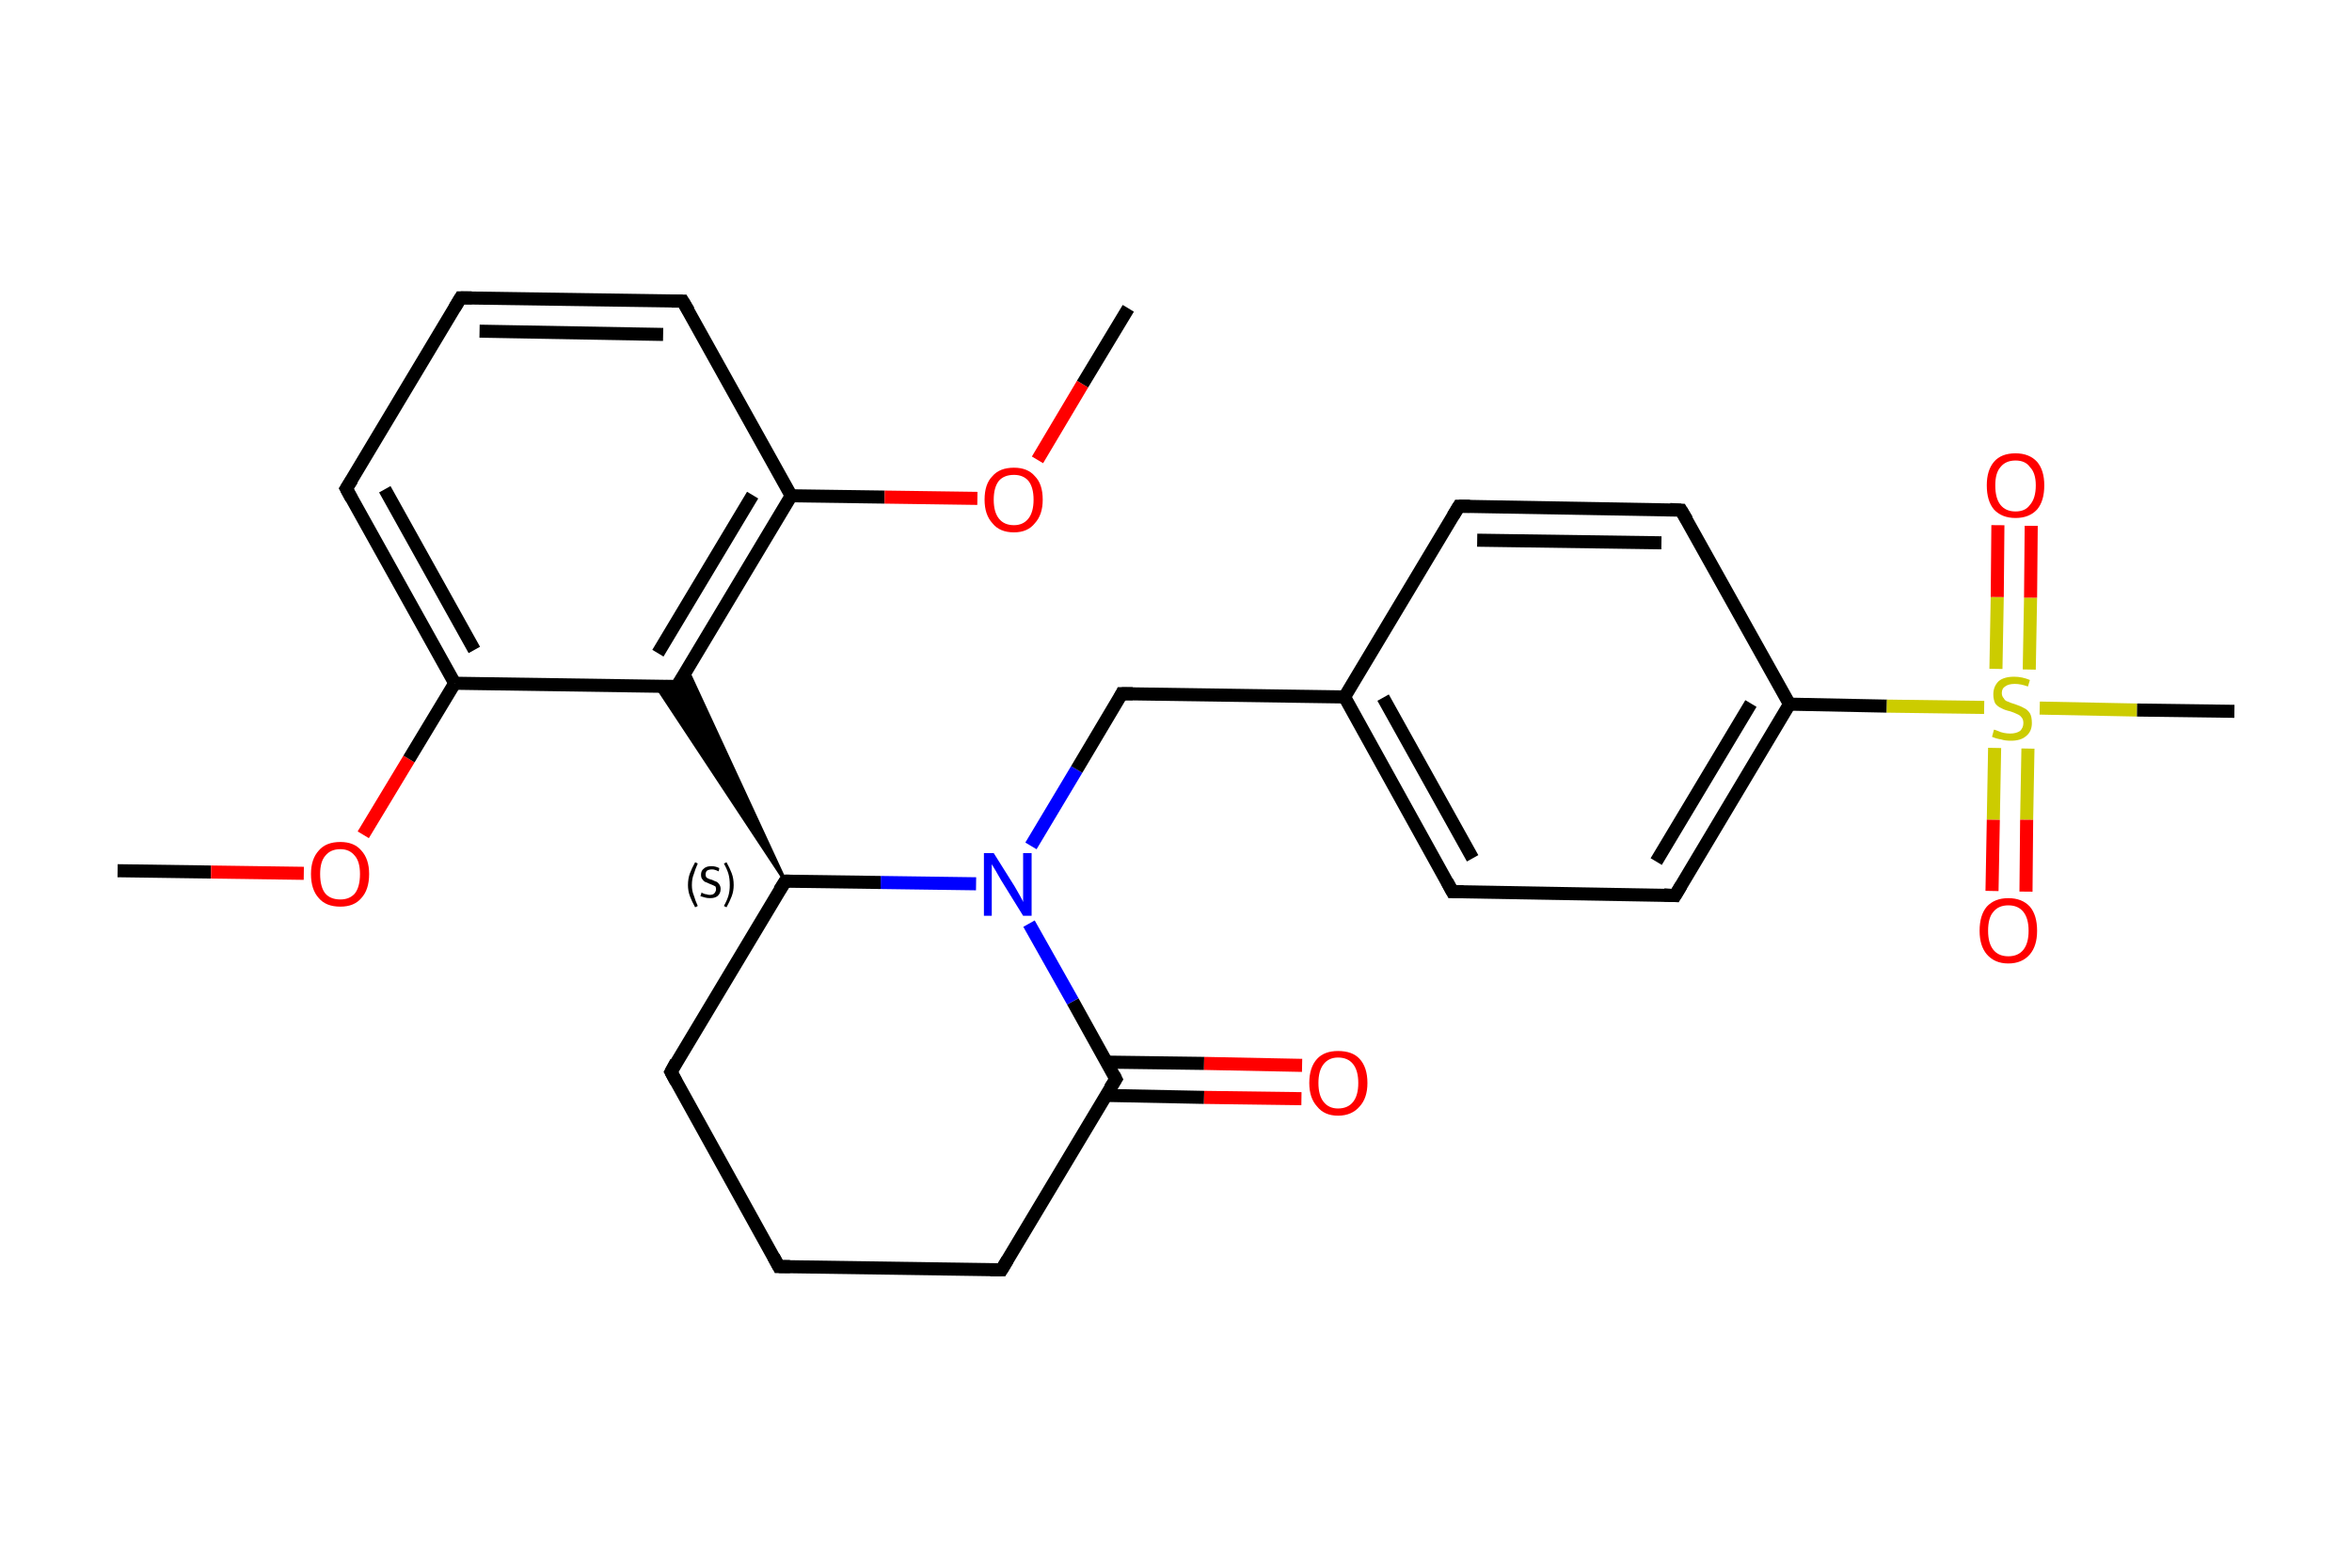 <?xml version='1.0' encoding='iso-8859-1'?>
<svg version='1.1' baseProfile='full'
              xmlns='http://www.w3.org/2000/svg'
                      xmlns:rdkit='http://www.rdkit.org/xml'
                      xmlns:xlink='http://www.w3.org/1999/xlink'
                  xml:space='preserve'
width='360px' height='240px' viewBox='0 0 360 240'>
<!-- END OF HEADER -->
<rect style='opacity:1.0;fill:#FFFFFF;stroke:none' width='360.0' height='240.0' x='0.0' y='0.0'> </rect>
<path class='bond-0 atom-0 atom-1' d='M 18.0,133.3 L 32.3,133.5' style='fill:none;fill-rule:evenodd;stroke:#000000;stroke-width:2.0px;stroke-linecap:butt;stroke-linejoin:miter;stroke-opacity:1' />
<path class='bond-0 atom-0 atom-1' d='M 32.3,133.5 L 46.5,133.7' style='fill:none;fill-rule:evenodd;stroke:#FF0000;stroke-width:2.0px;stroke-linecap:butt;stroke-linejoin:miter;stroke-opacity:1' />
<path class='bond-1 atom-1 atom-2' d='M 55.6,127.8 L 62.6,116.2' style='fill:none;fill-rule:evenodd;stroke:#FF0000;stroke-width:2.0px;stroke-linecap:butt;stroke-linejoin:miter;stroke-opacity:1' />
<path class='bond-1 atom-1 atom-2' d='M 62.6,116.2 L 69.6,104.6' style='fill:none;fill-rule:evenodd;stroke:#000000;stroke-width:2.0px;stroke-linecap:butt;stroke-linejoin:miter;stroke-opacity:1' />
<path class='bond-2 atom-2 atom-3' d='M 69.6,104.6 L 53.0,74.8' style='fill:none;fill-rule:evenodd;stroke:#000000;stroke-width:2.0px;stroke-linecap:butt;stroke-linejoin:miter;stroke-opacity:1' />
<path class='bond-2 atom-2 atom-3' d='M 72.6,99.5 L 58.9,74.9' style='fill:none;fill-rule:evenodd;stroke:#000000;stroke-width:2.0px;stroke-linecap:butt;stroke-linejoin:miter;stroke-opacity:1' />
<path class='bond-3 atom-3 atom-4' d='M 53.0,74.8 L 70.5,45.6' style='fill:none;fill-rule:evenodd;stroke:#000000;stroke-width:2.0px;stroke-linecap:butt;stroke-linejoin:miter;stroke-opacity:1' />
<path class='bond-4 atom-4 atom-5' d='M 70.5,45.6 L 104.5,46.1' style='fill:none;fill-rule:evenodd;stroke:#000000;stroke-width:2.0px;stroke-linecap:butt;stroke-linejoin:miter;stroke-opacity:1' />
<path class='bond-4 atom-4 atom-5' d='M 73.4,50.7 L 101.5,51.2' style='fill:none;fill-rule:evenodd;stroke:#000000;stroke-width:2.0px;stroke-linecap:butt;stroke-linejoin:miter;stroke-opacity:1' />
<path class='bond-5 atom-5 atom-6' d='M 104.5,46.1 L 121.1,75.9' style='fill:none;fill-rule:evenodd;stroke:#000000;stroke-width:2.0px;stroke-linecap:butt;stroke-linejoin:miter;stroke-opacity:1' />
<path class='bond-6 atom-6 atom-7' d='M 121.1,75.9 L 135.4,76.1' style='fill:none;fill-rule:evenodd;stroke:#000000;stroke-width:2.0px;stroke-linecap:butt;stroke-linejoin:miter;stroke-opacity:1' />
<path class='bond-6 atom-6 atom-7' d='M 135.4,76.1 L 149.6,76.3' style='fill:none;fill-rule:evenodd;stroke:#FF0000;stroke-width:2.0px;stroke-linecap:butt;stroke-linejoin:miter;stroke-opacity:1' />
<path class='bond-7 atom-7 atom-8' d='M 158.8,70.4 L 165.7,58.8' style='fill:none;fill-rule:evenodd;stroke:#FF0000;stroke-width:2.0px;stroke-linecap:butt;stroke-linejoin:miter;stroke-opacity:1' />
<path class='bond-7 atom-7 atom-8' d='M 165.7,58.8 L 172.7,47.2' style='fill:none;fill-rule:evenodd;stroke:#000000;stroke-width:2.0px;stroke-linecap:butt;stroke-linejoin:miter;stroke-opacity:1' />
<path class='bond-8 atom-6 atom-9' d='M 121.1,75.9 L 103.6,105.1' style='fill:none;fill-rule:evenodd;stroke:#000000;stroke-width:2.0px;stroke-linecap:butt;stroke-linejoin:miter;stroke-opacity:1' />
<path class='bond-8 atom-6 atom-9' d='M 115.2,75.8 L 100.7,100.0' style='fill:none;fill-rule:evenodd;stroke:#000000;stroke-width:2.0px;stroke-linecap:butt;stroke-linejoin:miter;stroke-opacity:1' />
<path class='bond-9 atom-10 atom-9' d='M 120.2,134.9 L 100.5,105.1 L 103.6,105.1 Z' style='fill:#000000;fill-rule:evenodd;fill-opacity:1;stroke:#000000;stroke-width:0.5px;stroke-linecap:butt;stroke-linejoin:miter;stroke-opacity:1;' />
<path class='bond-9 atom-10 atom-9' d='M 120.2,134.9 L 103.6,105.1 L 105.2,102.5 Z' style='fill:#000000;fill-rule:evenodd;fill-opacity:1;stroke:#000000;stroke-width:0.5px;stroke-linecap:butt;stroke-linejoin:miter;stroke-opacity:1;' />
<path class='bond-10 atom-10 atom-11' d='M 120.2,134.9 L 102.7,164.1' style='fill:none;fill-rule:evenodd;stroke:#000000;stroke-width:2.0px;stroke-linecap:butt;stroke-linejoin:miter;stroke-opacity:1' />
<path class='bond-11 atom-11 atom-12' d='M 102.7,164.1 L 119.2,193.9' style='fill:none;fill-rule:evenodd;stroke:#000000;stroke-width:2.0px;stroke-linecap:butt;stroke-linejoin:miter;stroke-opacity:1' />
<path class='bond-12 atom-12 atom-13' d='M 119.2,193.9 L 153.3,194.4' style='fill:none;fill-rule:evenodd;stroke:#000000;stroke-width:2.0px;stroke-linecap:butt;stroke-linejoin:miter;stroke-opacity:1' />
<path class='bond-13 atom-13 atom-14' d='M 153.3,194.4 L 170.8,165.2' style='fill:none;fill-rule:evenodd;stroke:#000000;stroke-width:2.0px;stroke-linecap:butt;stroke-linejoin:miter;stroke-opacity:1' />
<path class='bond-14 atom-14 atom-15' d='M 169.3,167.7 L 184.3,168.0' style='fill:none;fill-rule:evenodd;stroke:#000000;stroke-width:2.0px;stroke-linecap:butt;stroke-linejoin:miter;stroke-opacity:1' />
<path class='bond-14 atom-14 atom-15' d='M 184.3,168.0 L 199.2,168.2' style='fill:none;fill-rule:evenodd;stroke:#FF0000;stroke-width:2.0px;stroke-linecap:butt;stroke-linejoin:miter;stroke-opacity:1' />
<path class='bond-14 atom-14 atom-15' d='M 169.3,162.6 L 184.3,162.8' style='fill:none;fill-rule:evenodd;stroke:#000000;stroke-width:2.0px;stroke-linecap:butt;stroke-linejoin:miter;stroke-opacity:1' />
<path class='bond-14 atom-14 atom-15' d='M 184.3,162.8 L 199.3,163.1' style='fill:none;fill-rule:evenodd;stroke:#FF0000;stroke-width:2.0px;stroke-linecap:butt;stroke-linejoin:miter;stroke-opacity:1' />
<path class='bond-15 atom-14 atom-16' d='M 170.8,165.2 L 164.2,153.3' style='fill:none;fill-rule:evenodd;stroke:#000000;stroke-width:2.0px;stroke-linecap:butt;stroke-linejoin:miter;stroke-opacity:1' />
<path class='bond-15 atom-14 atom-16' d='M 164.2,153.3 L 157.5,141.4' style='fill:none;fill-rule:evenodd;stroke:#0000FF;stroke-width:2.0px;stroke-linecap:butt;stroke-linejoin:miter;stroke-opacity:1' />
<path class='bond-16 atom-16 atom-17' d='M 157.8,129.5 L 164.8,117.8' style='fill:none;fill-rule:evenodd;stroke:#0000FF;stroke-width:2.0px;stroke-linecap:butt;stroke-linejoin:miter;stroke-opacity:1' />
<path class='bond-16 atom-16 atom-17' d='M 164.8,117.8 L 171.7,106.2' style='fill:none;fill-rule:evenodd;stroke:#000000;stroke-width:2.0px;stroke-linecap:butt;stroke-linejoin:miter;stroke-opacity:1' />
<path class='bond-17 atom-17 atom-18' d='M 171.7,106.2 L 205.8,106.7' style='fill:none;fill-rule:evenodd;stroke:#000000;stroke-width:2.0px;stroke-linecap:butt;stroke-linejoin:miter;stroke-opacity:1' />
<path class='bond-18 atom-18 atom-19' d='M 205.8,106.7 L 222.3,136.5' style='fill:none;fill-rule:evenodd;stroke:#000000;stroke-width:2.0px;stroke-linecap:butt;stroke-linejoin:miter;stroke-opacity:1' />
<path class='bond-18 atom-18 atom-19' d='M 211.7,106.8 L 225.4,131.4' style='fill:none;fill-rule:evenodd;stroke:#000000;stroke-width:2.0px;stroke-linecap:butt;stroke-linejoin:miter;stroke-opacity:1' />
<path class='bond-19 atom-19 atom-20' d='M 222.3,136.5 L 256.4,137.1' style='fill:none;fill-rule:evenodd;stroke:#000000;stroke-width:2.0px;stroke-linecap:butt;stroke-linejoin:miter;stroke-opacity:1' />
<path class='bond-20 atom-20 atom-21' d='M 256.4,137.1 L 273.9,107.8' style='fill:none;fill-rule:evenodd;stroke:#000000;stroke-width:2.0px;stroke-linecap:butt;stroke-linejoin:miter;stroke-opacity:1' />
<path class='bond-20 atom-20 atom-21' d='M 253.5,131.9 L 268.0,107.7' style='fill:none;fill-rule:evenodd;stroke:#000000;stroke-width:2.0px;stroke-linecap:butt;stroke-linejoin:miter;stroke-opacity:1' />
<path class='bond-21 atom-21 atom-22' d='M 273.9,107.8 L 288.8,108.1' style='fill:none;fill-rule:evenodd;stroke:#000000;stroke-width:2.0px;stroke-linecap:butt;stroke-linejoin:miter;stroke-opacity:1' />
<path class='bond-21 atom-21 atom-22' d='M 288.8,108.1 L 303.7,108.3' style='fill:none;fill-rule:evenodd;stroke:#CCCC00;stroke-width:2.0px;stroke-linecap:butt;stroke-linejoin:miter;stroke-opacity:1' />
<path class='bond-22 atom-22 atom-23' d='M 312.2,108.4 L 327.1,108.7' style='fill:none;fill-rule:evenodd;stroke:#CCCC00;stroke-width:2.0px;stroke-linecap:butt;stroke-linejoin:miter;stroke-opacity:1' />
<path class='bond-22 atom-22 atom-23' d='M 327.1,108.7 L 342.0,108.9' style='fill:none;fill-rule:evenodd;stroke:#000000;stroke-width:2.0px;stroke-linecap:butt;stroke-linejoin:miter;stroke-opacity:1' />
<path class='bond-23 atom-22 atom-24' d='M 310.6,102.5 L 310.8,91.5' style='fill:none;fill-rule:evenodd;stroke:#CCCC00;stroke-width:2.0px;stroke-linecap:butt;stroke-linejoin:miter;stroke-opacity:1' />
<path class='bond-23 atom-22 atom-24' d='M 310.8,91.5 L 310.9,80.5' style='fill:none;fill-rule:evenodd;stroke:#FF0000;stroke-width:2.0px;stroke-linecap:butt;stroke-linejoin:miter;stroke-opacity:1' />
<path class='bond-23 atom-22 atom-24' d='M 305.5,102.4 L 305.7,91.4' style='fill:none;fill-rule:evenodd;stroke:#CCCC00;stroke-width:2.0px;stroke-linecap:butt;stroke-linejoin:miter;stroke-opacity:1' />
<path class='bond-23 atom-22 atom-24' d='M 305.7,91.4 L 305.8,80.4' style='fill:none;fill-rule:evenodd;stroke:#FF0000;stroke-width:2.0px;stroke-linecap:butt;stroke-linejoin:miter;stroke-opacity:1' />
<path class='bond-24 atom-22 atom-25' d='M 305.3,114.5 L 305.1,125.5' style='fill:none;fill-rule:evenodd;stroke:#CCCC00;stroke-width:2.0px;stroke-linecap:butt;stroke-linejoin:miter;stroke-opacity:1' />
<path class='bond-24 atom-22 atom-25' d='M 305.1,125.5 L 304.9,136.4' style='fill:none;fill-rule:evenodd;stroke:#FF0000;stroke-width:2.0px;stroke-linecap:butt;stroke-linejoin:miter;stroke-opacity:1' />
<path class='bond-24 atom-22 atom-25' d='M 310.4,114.6 L 310.2,125.5' style='fill:none;fill-rule:evenodd;stroke:#CCCC00;stroke-width:2.0px;stroke-linecap:butt;stroke-linejoin:miter;stroke-opacity:1' />
<path class='bond-24 atom-22 atom-25' d='M 310.2,125.5 L 310.1,136.5' style='fill:none;fill-rule:evenodd;stroke:#FF0000;stroke-width:2.0px;stroke-linecap:butt;stroke-linejoin:miter;stroke-opacity:1' />
<path class='bond-25 atom-21 atom-26' d='M 273.9,107.8 L 257.3,78.1' style='fill:none;fill-rule:evenodd;stroke:#000000;stroke-width:2.0px;stroke-linecap:butt;stroke-linejoin:miter;stroke-opacity:1' />
<path class='bond-26 atom-26 atom-27' d='M 257.3,78.1 L 223.3,77.5' style='fill:none;fill-rule:evenodd;stroke:#000000;stroke-width:2.0px;stroke-linecap:butt;stroke-linejoin:miter;stroke-opacity:1' />
<path class='bond-26 atom-26 atom-27' d='M 254.3,83.1 L 226.1,82.7' style='fill:none;fill-rule:evenodd;stroke:#000000;stroke-width:2.0px;stroke-linecap:butt;stroke-linejoin:miter;stroke-opacity:1' />
<path class='bond-27 atom-9 atom-2' d='M 103.6,105.1 L 69.6,104.6' style='fill:none;fill-rule:evenodd;stroke:#000000;stroke-width:2.0px;stroke-linecap:butt;stroke-linejoin:miter;stroke-opacity:1' />
<path class='bond-28 atom-16 atom-10' d='M 149.4,135.3 L 134.8,135.1' style='fill:none;fill-rule:evenodd;stroke:#0000FF;stroke-width:2.0px;stroke-linecap:butt;stroke-linejoin:miter;stroke-opacity:1' />
<path class='bond-28 atom-16 atom-10' d='M 134.8,135.1 L 120.2,134.9' style='fill:none;fill-rule:evenodd;stroke:#000000;stroke-width:2.0px;stroke-linecap:butt;stroke-linejoin:miter;stroke-opacity:1' />
<path class='bond-29 atom-27 atom-18' d='M 223.3,77.5 L 205.8,106.7' style='fill:none;fill-rule:evenodd;stroke:#000000;stroke-width:2.0px;stroke-linecap:butt;stroke-linejoin:miter;stroke-opacity:1' />
<path d='M 53.8,76.3 L 53.0,74.8 L 53.9,73.4' style='fill:none;stroke:#000000;stroke-width:2.0px;stroke-linecap:butt;stroke-linejoin:miter;stroke-opacity:1;' />
<path d='M 69.6,47.1 L 70.5,45.6 L 72.2,45.6' style='fill:none;stroke:#000000;stroke-width:2.0px;stroke-linecap:butt;stroke-linejoin:miter;stroke-opacity:1;' />
<path d='M 102.8,46.1 L 104.5,46.1 L 105.4,47.6' style='fill:none;stroke:#000000;stroke-width:2.0px;stroke-linecap:butt;stroke-linejoin:miter;stroke-opacity:1;' />
<path d='M 104.5,103.7 L 103.6,105.1 L 101.9,105.1' style='fill:none;stroke:#000000;stroke-width:2.0px;stroke-linecap:butt;stroke-linejoin:miter;stroke-opacity:1;' />
<path d='M 119.3,136.3 L 120.2,134.9 L 120.9,134.9' style='fill:none;stroke:#000000;stroke-width:2.0px;stroke-linecap:butt;stroke-linejoin:miter;stroke-opacity:1;' />
<path d='M 103.5,162.6 L 102.7,164.1 L 103.5,165.6' style='fill:none;stroke:#000000;stroke-width:2.0px;stroke-linecap:butt;stroke-linejoin:miter;stroke-opacity:1;' />
<path d='M 118.4,192.4 L 119.2,193.9 L 120.9,193.9' style='fill:none;stroke:#000000;stroke-width:2.0px;stroke-linecap:butt;stroke-linejoin:miter;stroke-opacity:1;' />
<path d='M 151.6,194.4 L 153.3,194.4 L 154.2,192.9' style='fill:none;stroke:#000000;stroke-width:2.0px;stroke-linecap:butt;stroke-linejoin:miter;stroke-opacity:1;' />
<path d='M 169.9,166.6 L 170.8,165.2 L 170.5,164.6' style='fill:none;stroke:#000000;stroke-width:2.0px;stroke-linecap:butt;stroke-linejoin:miter;stroke-opacity:1;' />
<path d='M 171.4,106.8 L 171.7,106.2 L 173.4,106.2' style='fill:none;stroke:#000000;stroke-width:2.0px;stroke-linecap:butt;stroke-linejoin:miter;stroke-opacity:1;' />
<path d='M 221.5,135.0 L 222.3,136.5 L 224.0,136.5' style='fill:none;stroke:#000000;stroke-width:2.0px;stroke-linecap:butt;stroke-linejoin:miter;stroke-opacity:1;' />
<path d='M 254.7,137.0 L 256.4,137.1 L 257.3,135.6' style='fill:none;stroke:#000000;stroke-width:2.0px;stroke-linecap:butt;stroke-linejoin:miter;stroke-opacity:1;' />
<path d='M 258.2,79.6 L 257.3,78.1 L 255.6,78.0' style='fill:none;stroke:#000000;stroke-width:2.0px;stroke-linecap:butt;stroke-linejoin:miter;stroke-opacity:1;' />
<path d='M 225.0,77.5 L 223.3,77.5 L 222.4,79.0' style='fill:none;stroke:#000000;stroke-width:2.0px;stroke-linecap:butt;stroke-linejoin:miter;stroke-opacity:1;' />
<path class='atom-1' d='M 47.6 133.8
Q 47.6 131.5, 48.8 130.2
Q 49.9 128.9, 52.1 128.9
Q 54.2 128.9, 55.3 130.2
Q 56.5 131.5, 56.5 133.8
Q 56.5 136.2, 55.3 137.5
Q 54.2 138.8, 52.1 138.8
Q 49.9 138.8, 48.8 137.5
Q 47.6 136.2, 47.6 133.8
M 52.1 137.7
Q 53.5 137.7, 54.3 136.8
Q 55.1 135.8, 55.1 133.8
Q 55.1 131.9, 54.3 131.0
Q 53.5 130.0, 52.1 130.0
Q 50.6 130.0, 49.8 131.0
Q 49.0 131.9, 49.0 133.8
Q 49.0 135.8, 49.8 136.8
Q 50.6 137.7, 52.1 137.7
' fill='#FF0000'/>
<path class='atom-7' d='M 150.7 76.5
Q 150.7 74.1, 151.9 72.9
Q 153.0 71.6, 155.2 71.6
Q 157.3 71.6, 158.4 72.9
Q 159.6 74.1, 159.6 76.5
Q 159.6 78.8, 158.4 80.1
Q 157.3 81.5, 155.2 81.5
Q 153.0 81.5, 151.9 80.1
Q 150.7 78.8, 150.7 76.5
M 155.2 80.4
Q 156.6 80.4, 157.4 79.4
Q 158.2 78.4, 158.2 76.5
Q 158.2 74.6, 157.4 73.6
Q 156.6 72.7, 155.2 72.7
Q 153.7 72.7, 152.9 73.6
Q 152.1 74.6, 152.1 76.5
Q 152.1 78.4, 152.9 79.4
Q 153.7 80.4, 155.2 80.4
' fill='#FF0000'/>
<path class='atom-15' d='M 200.4 165.8
Q 200.4 163.4, 201.6 162.1
Q 202.7 160.9, 204.8 160.9
Q 207.0 160.9, 208.1 162.1
Q 209.3 163.4, 209.3 165.8
Q 209.3 168.1, 208.1 169.4
Q 206.9 170.8, 204.8 170.8
Q 202.7 170.8, 201.6 169.4
Q 200.4 168.1, 200.4 165.8
M 204.8 169.7
Q 206.3 169.7, 207.1 168.7
Q 207.9 167.7, 207.9 165.8
Q 207.9 163.9, 207.1 162.9
Q 206.3 161.9, 204.8 161.9
Q 203.4 161.9, 202.6 162.9
Q 201.8 163.9, 201.8 165.8
Q 201.8 167.7, 202.6 168.7
Q 203.4 169.7, 204.8 169.7
' fill='#FF0000'/>
<path class='atom-16' d='M 152.1 130.6
L 155.3 135.7
Q 155.6 136.2, 156.1 137.1
Q 156.6 138.0, 156.6 138.1
L 156.6 130.6
L 157.9 130.6
L 157.9 140.2
L 156.6 140.2
L 153.2 134.7
Q 152.8 134.0, 152.4 133.3
Q 151.9 132.5, 151.8 132.3
L 151.8 140.2
L 150.6 140.2
L 150.6 130.6
L 152.1 130.6
' fill='#0000FF'/>
<path class='atom-22' d='M 305.2 111.7
Q 305.3 111.7, 305.8 111.9
Q 306.2 112.1, 306.7 112.2
Q 307.2 112.3, 307.7 112.3
Q 308.6 112.3, 309.2 111.9
Q 309.7 111.4, 309.7 110.7
Q 309.7 110.1, 309.4 109.8
Q 309.2 109.5, 308.7 109.3
Q 308.3 109.1, 307.7 108.9
Q 306.8 108.7, 306.3 108.4
Q 305.8 108.2, 305.4 107.7
Q 305.1 107.1, 305.1 106.3
Q 305.1 105.1, 305.9 104.3
Q 306.7 103.6, 308.3 103.6
Q 309.5 103.6, 310.7 104.1
L 310.4 105.1
Q 309.3 104.7, 308.4 104.7
Q 307.4 104.7, 306.9 105.1
Q 306.4 105.4, 306.4 106.1
Q 306.4 106.6, 306.7 106.9
Q 306.9 107.3, 307.3 107.4
Q 307.7 107.6, 308.4 107.8
Q 309.3 108.1, 309.8 108.4
Q 310.3 108.6, 310.7 109.2
Q 311.0 109.7, 311.0 110.7
Q 311.0 112.0, 310.1 112.7
Q 309.3 113.4, 307.8 113.4
Q 306.9 113.4, 306.3 113.2
Q 305.6 113.1, 304.9 112.8
L 305.2 111.7
' fill='#CCCC00'/>
<path class='atom-24' d='M 304.1 74.3
Q 304.1 72.0, 305.2 70.7
Q 306.3 69.4, 308.5 69.4
Q 310.6 69.4, 311.8 70.7
Q 312.9 72.0, 312.9 74.3
Q 312.9 76.7, 311.8 78.0
Q 310.6 79.3, 308.5 79.3
Q 306.4 79.3, 305.2 78.0
Q 304.1 76.7, 304.1 74.3
M 308.5 78.3
Q 310.0 78.3, 310.7 77.3
Q 311.6 76.3, 311.6 74.3
Q 311.6 72.4, 310.7 71.5
Q 310.0 70.5, 308.5 70.5
Q 307.0 70.5, 306.2 71.5
Q 305.4 72.4, 305.4 74.3
Q 305.4 76.3, 306.2 77.3
Q 307.0 78.3, 308.5 78.3
' fill='#FF0000'/>
<path class='atom-25' d='M 303.0 142.5
Q 303.0 140.1, 304.1 138.8
Q 305.3 137.5, 307.4 137.5
Q 309.5 137.5, 310.7 138.8
Q 311.8 140.1, 311.8 142.5
Q 311.8 144.8, 310.7 146.1
Q 309.5 147.5, 307.4 147.5
Q 305.3 147.5, 304.1 146.1
Q 303.0 144.8, 303.0 142.5
M 307.4 146.4
Q 308.9 146.4, 309.7 145.4
Q 310.5 144.4, 310.5 142.5
Q 310.5 140.6, 309.7 139.6
Q 308.9 138.6, 307.4 138.6
Q 305.9 138.6, 305.1 139.6
Q 304.3 140.5, 304.3 142.5
Q 304.3 144.4, 305.1 145.4
Q 305.9 146.4, 307.4 146.4
' fill='#FF0000'/>
<path class='note' d='M 105.3 135.5
Q 105.3 134.5, 105.6 133.7
Q 105.9 132.9, 106.4 132.0
L 106.8 132.2
Q 106.4 133.1, 106.2 133.8
Q 105.9 134.5, 105.9 135.5
Q 105.9 136.4, 106.2 137.1
Q 106.4 137.8, 106.8 138.7
L 106.4 138.9
Q 105.9 138.0, 105.6 137.2
Q 105.3 136.4, 105.3 135.5
' fill='#000000'/>
<path class='note' d='M 107.4 136.6
Q 107.4 136.7, 107.7 136.8
Q 107.9 136.9, 108.1 136.9
Q 108.4 137.0, 108.6 137.0
Q 109.1 137.0, 109.3 136.8
Q 109.6 136.5, 109.6 136.1
Q 109.6 135.9, 109.5 135.7
Q 109.3 135.6, 109.1 135.5
Q 108.9 135.4, 108.6 135.3
Q 108.2 135.1, 107.9 135.0
Q 107.7 134.9, 107.5 134.6
Q 107.3 134.4, 107.3 133.9
Q 107.3 133.3, 107.7 133.0
Q 108.1 132.6, 108.9 132.6
Q 109.5 132.6, 110.1 132.9
L 110.0 133.4
Q 109.4 133.1, 109.0 133.1
Q 108.5 133.1, 108.2 133.3
Q 108.0 133.5, 108.0 133.9
Q 108.0 134.1, 108.1 134.3
Q 108.2 134.4, 108.4 134.5
Q 108.6 134.6, 109.0 134.7
Q 109.4 134.9, 109.7 135.0
Q 109.9 135.1, 110.1 135.4
Q 110.3 135.7, 110.3 136.1
Q 110.3 136.8, 109.8 137.2
Q 109.4 137.5, 108.7 137.5
Q 108.2 137.5, 107.9 137.4
Q 107.6 137.3, 107.2 137.2
L 107.4 136.6
' fill='#000000'/>
<path class='note' d='M 112.3 135.5
Q 112.3 136.4, 112.0 137.2
Q 111.7 138.0, 111.2 138.9
L 110.8 138.7
Q 111.3 137.8, 111.5 137.1
Q 111.7 136.4, 111.7 135.5
Q 111.7 134.5, 111.5 133.8
Q 111.3 133.1, 110.8 132.2
L 111.2 132.0
Q 111.7 132.9, 112.0 133.7
Q 112.3 134.5, 112.3 135.5
' fill='#000000'/>
</svg>
